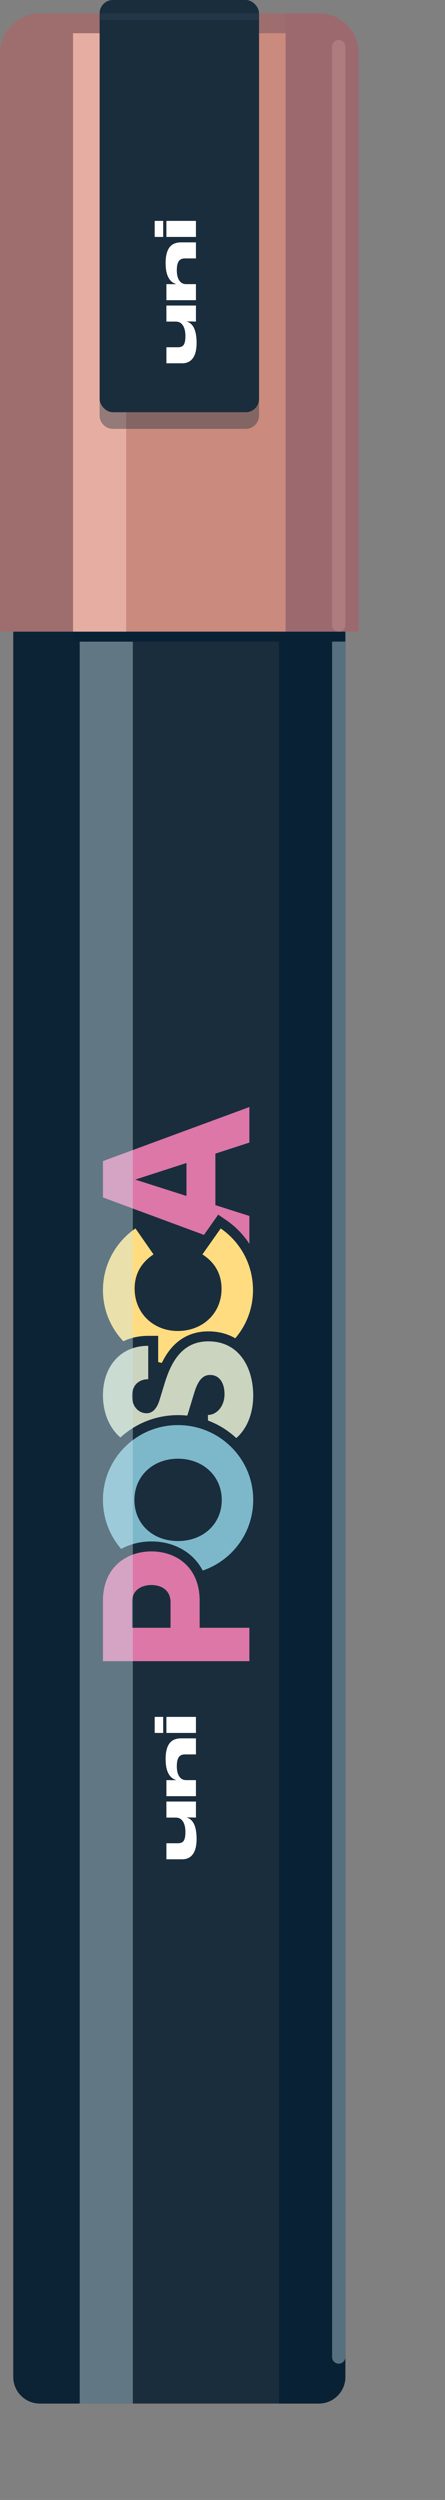 <svg width="134" height="752" viewBox="0 0 134 752" fill="none" xmlns="http://www.w3.org/2000/svg" color-interpolation-filters="sRGB">
  <rect x="0" y="0" width="134" height="752" fill="#808080" stroke="none"/>
  <g class="fill-shadow">
    <rect x="12" y="6" width="122" height="746" rx="24" class="opacity-20" />
    <rect x="4" y="4" width="110" height="728" rx="12" class="opacity-40"/>
  </g>
<path d="M4 9H104V715C104 719.418 100.418 723 96 723H12C7.582 723 4 719.418 4 715V9Z" fill="#1A2D3D"/>
<path opacity="0.8" d="M4 189H24V723H12C7.582 723 4 719.418 4 715V189Z" fill="#092135"/>
<path d="M84 189H104V715C104 719.418 100.418 723 96 723H84V189Z" fill="#092135"/>
<path d="M75.56 345.115L76.596 344.778L76.596 343.688L76.596 333L76.596 330.848L74.577 331.593L30.481 347.849L29.5 348.21L29.5 349.256L29.5 360.2L29.5 361.244L30.479 361.607L74.575 377.927L76.596 378.675L76.596 376.52L76.596 365.768L76.596 364.672L75.552 364.339L66.356 361.408L66.356 348.106L75.56 345.115ZM54.652 351.894L54.652 357.698L45.628 354.815L54.652 351.894Z" fill="#DC77A8" stroke="#1A2D3D" stroke-width="3"/>
<path d="M67.303 368.282L66.083 367.446L65.23 368.656L59.726 376.464L58.824 377.743L60.141 378.59C63.341 380.647 65.212 383.587 65.212 387.696C65.212 394.323 60.095 398.868 53.528 398.868C47.011 398.868 42.036 394.179 42.036 387.632C42.036 383.588 43.906 380.643 47.053 378.583L48.345 377.737L47.463 376.471L42.023 368.663L41.172 367.442L39.944 368.282C33.667 372.581 29.5 379.818 29.5 388.08C29.5 401.336 40.295 411.98 53.528 411.98C66.884 411.98 77.684 401.341 77.684 388.08C77.684 379.827 73.588 372.586 67.303 368.282Z" fill="#FFDC7F" stroke="#1A2D3D" stroke-width="3"/>
<path d="M48.126 415.713L48.126 415.714L46.718 420.322L46.713 420.338L46.708 420.354C46.187 422.205 45.541 422.965 45.128 423.281C44.738 423.58 44.392 423.612 44.12 423.612C42.71 423.612 41.268 422.443 41.268 419.928C41.268 418.54 41.707 417.699 42.242 417.198C42.795 416.68 43.616 416.372 44.632 416.372L46.132 416.372L46.132 414.872L46.132 404.824L46.132 403.324L44.632 403.324C39.939 403.324 36.109 405.107 33.471 408.125C30.852 411.12 29.5 415.221 29.5 419.736C29.5 429.071 35.308 436.788 44.312 436.788C46.61 436.788 49.472 436.274 52.132 434.362C54.799 432.443 57.107 429.229 58.49 424.118L60.078 418.909C60.679 417.08 61.296 416.136 61.81 415.654C62.269 415.224 62.715 415.092 63.256 415.092C64.197 415.092 64.833 415.469 65.286 416.113C65.781 416.814 66.108 417.919 66.108 419.352C66.108 422.331 64.291 424.124 62.616 424.124L61.116 424.124L61.116 425.624L61.116 435.672L61.116 437.172L62.616 437.172C67.112 437.172 70.94 435.353 73.622 432.205C76.287 429.076 77.748 424.725 77.748 419.736C77.748 415.483 76.689 411.086 74.267 407.71C71.803 404.275 67.98 401.98 62.744 401.98C58.273 401.98 55.053 403.797 52.736 406.484C50.473 409.108 49.104 412.518 48.126 415.713Z" fill="#CAD4BF" stroke="#1A2D3D" stroke-width="3"/>
<path d="M77.748 451.136C77.748 437.878 66.886 427.172 53.592 427.172C40.292 427.172 29.5 437.883 29.5 451.136C29.5 464.584 40.295 475.164 53.592 475.164C66.884 475.164 77.748 464.589 77.748 451.136ZM65.276 451.2C65.276 457.664 60.261 462.052 53.592 462.052C46.933 462.052 41.972 457.673 41.972 451.2C41.972 444.776 46.949 440.284 53.592 440.284C60.245 440.284 65.276 444.785 65.276 451.2Z" fill="#7DB8CA" stroke="#1A2D3D" stroke-width="3"/>
<path d="M29.5 499.688L29.5 501.188L31 501.188L75.096 501.188L76.596 501.188L76.596 499.688L76.596 489.64L76.596 488.14L75.096 488.14L61.62 488.14L61.62 481.512C61.62 476.015 59.682 471.879 56.617 469.131C53.582 466.409 49.571 465.164 45.592 465.164C41.643 465.164 37.62 466.41 34.563 469.127C31.477 471.871 29.5 476.006 29.5 481.512L29.5 499.688ZM49.852 481.96L49.852 488.14L41.268 488.14L41.268 481.896C41.268 480.505 41.803 479.677 42.516 479.15C43.291 478.578 44.404 478.276 45.592 478.276C46.779 478.276 47.869 478.577 48.622 479.148C49.316 479.673 49.852 480.515 49.852 481.96Z" fill="#DC77A8" stroke="#1A2D3D" stroke-width="3"/>
<g style="mix-blend-mode:soft-light" opacity="0.4">
<rect x="24" y="193" width="16" height="530" fill="#CAE5EE"/>
</g>
<g style="mix-blend-mode:soft-light" opacity="0.4">
<path d="M100 193H104V709C104 710.105 103.105 711 102 711C100.895 711 100 710.105 100 709V193Z" fill="#CAE5EE"/>
</g>
<path d="M59.198 553.178C59.198 549.452 58.208 547.31 56.246 546.716L56.246 546.68C57.29 546.68 58.37 546.716 59 546.734L59 541.91L50.108 541.91L50.108 546.734L52.934 546.734C54.932 546.734 55.832 548.588 55.832 551.054C55.832 553.772 55.13 554.456 53.51 554.456L50.108 554.456L50.108 559.28L54.86 559.28C57.524 559.28 59.198 557.39 59.198 553.178ZM59 540.294L59 535.47L56.048 535.47C54.158 535.47 53.24 533.742 53.24 531.33C53.24 528.72 54.032 527.73 55.688 527.73L59 527.73L59 522.906L54.518 522.906C51.512 522.906 49.874 524.742 49.874 529.134C49.874 532.914 51.062 534.786 53.006 535.452L53.006 535.488L50.108 535.47L50.108 540.294L59 540.294ZM49.136 521.271L49.136 516.447L46.58 516.447L46.58 521.271L49.136 521.271ZM59 521.271L59 516.447L50.108 516.447L50.108 521.271L59 521.271Z" fill="white"/>
<rect x="22" y="189" width="64" height="4" fill="#092135"/>
<path d="M0 16C0 9.373 5.373 4 12 4H96C102.627 4 108 9.373 108 16V190H0V16Z" fill="#CA8A7D"/>
<path opacity="0.3" d="M0 16C0 9.373 5.373 4 12 4H22V190H0V16Z" fill="#382E4D"/>
<path opacity="0.3" d="M22 4H86V10H22V4Z" fill="#382E4D"/>
<path opacity="0.4" d="M86 4H96C102.627 4 108 9.373 108 16V190H86V4Z" fill="#58375B"/>
<path opacity="0.6" d="M22 10H38V190H22V10Z" fill="#F9C6BB"/>
<g style="mix-blend-mode:soft-light" opacity="0.4">
<path d="M30 5C30 2.791 31.791 1 34 1H74C76.209 1 78 2.791 78 5V125C78 127.209 76.209 129 74 129H34C31.791 129 30 127.209 30 125V5Z" fill="#1A2D3D"/>
</g>
<rect x="30" width="48" height="124" rx="4" fill="#1A2D3D"/>
<path opacity="0.6" d="M30 4H78V6H30V4Z" fill="#2A3C51"/>
<path opacity="0.2" d="M100 14C100 12.895 100.895 12 102 12C103.105 12 104 12.895 104 14V188C104 189.105 103.105 190 102 190C100.895 190 100 189.105 100 188V14Z" fill="#F9C6BB"/>
<path d="M59.198 103.178C59.198 99.452 58.208 97.31 56.246 96.716L56.246 96.68C57.29 96.68 58.37 96.716 59 96.734L59 91.91L50.108 91.91L50.108 96.734L52.934 96.734C54.932 96.734 55.832 98.588 55.832 101.054C55.832 103.772 55.13 104.456 53.51 104.456L50.108 104.456L50.108 109.28L54.86 109.28C57.524 109.28 59.198 107.39 59.198 103.178ZM59 90.294L59 85.47L56.048 85.47C54.158 85.47 53.24 83.742 53.24 81.33C53.24 78.72 54.032 77.73 55.688 77.73L59 77.73L59 72.906L54.518 72.906C51.512 72.906 49.874 74.742 49.874 79.134C49.874 82.914 51.062 84.786 53.006 85.452L53.006 85.488L50.108 85.47L50.108 90.294L59 90.294ZM49.136 71.271L49.136 66.447L46.58 66.447L46.58 71.271L49.136 71.271ZM59 71.271L59 66.447L50.108 66.447L50.108 71.271L59 71.271Z" fill="white"/>
</svg>
